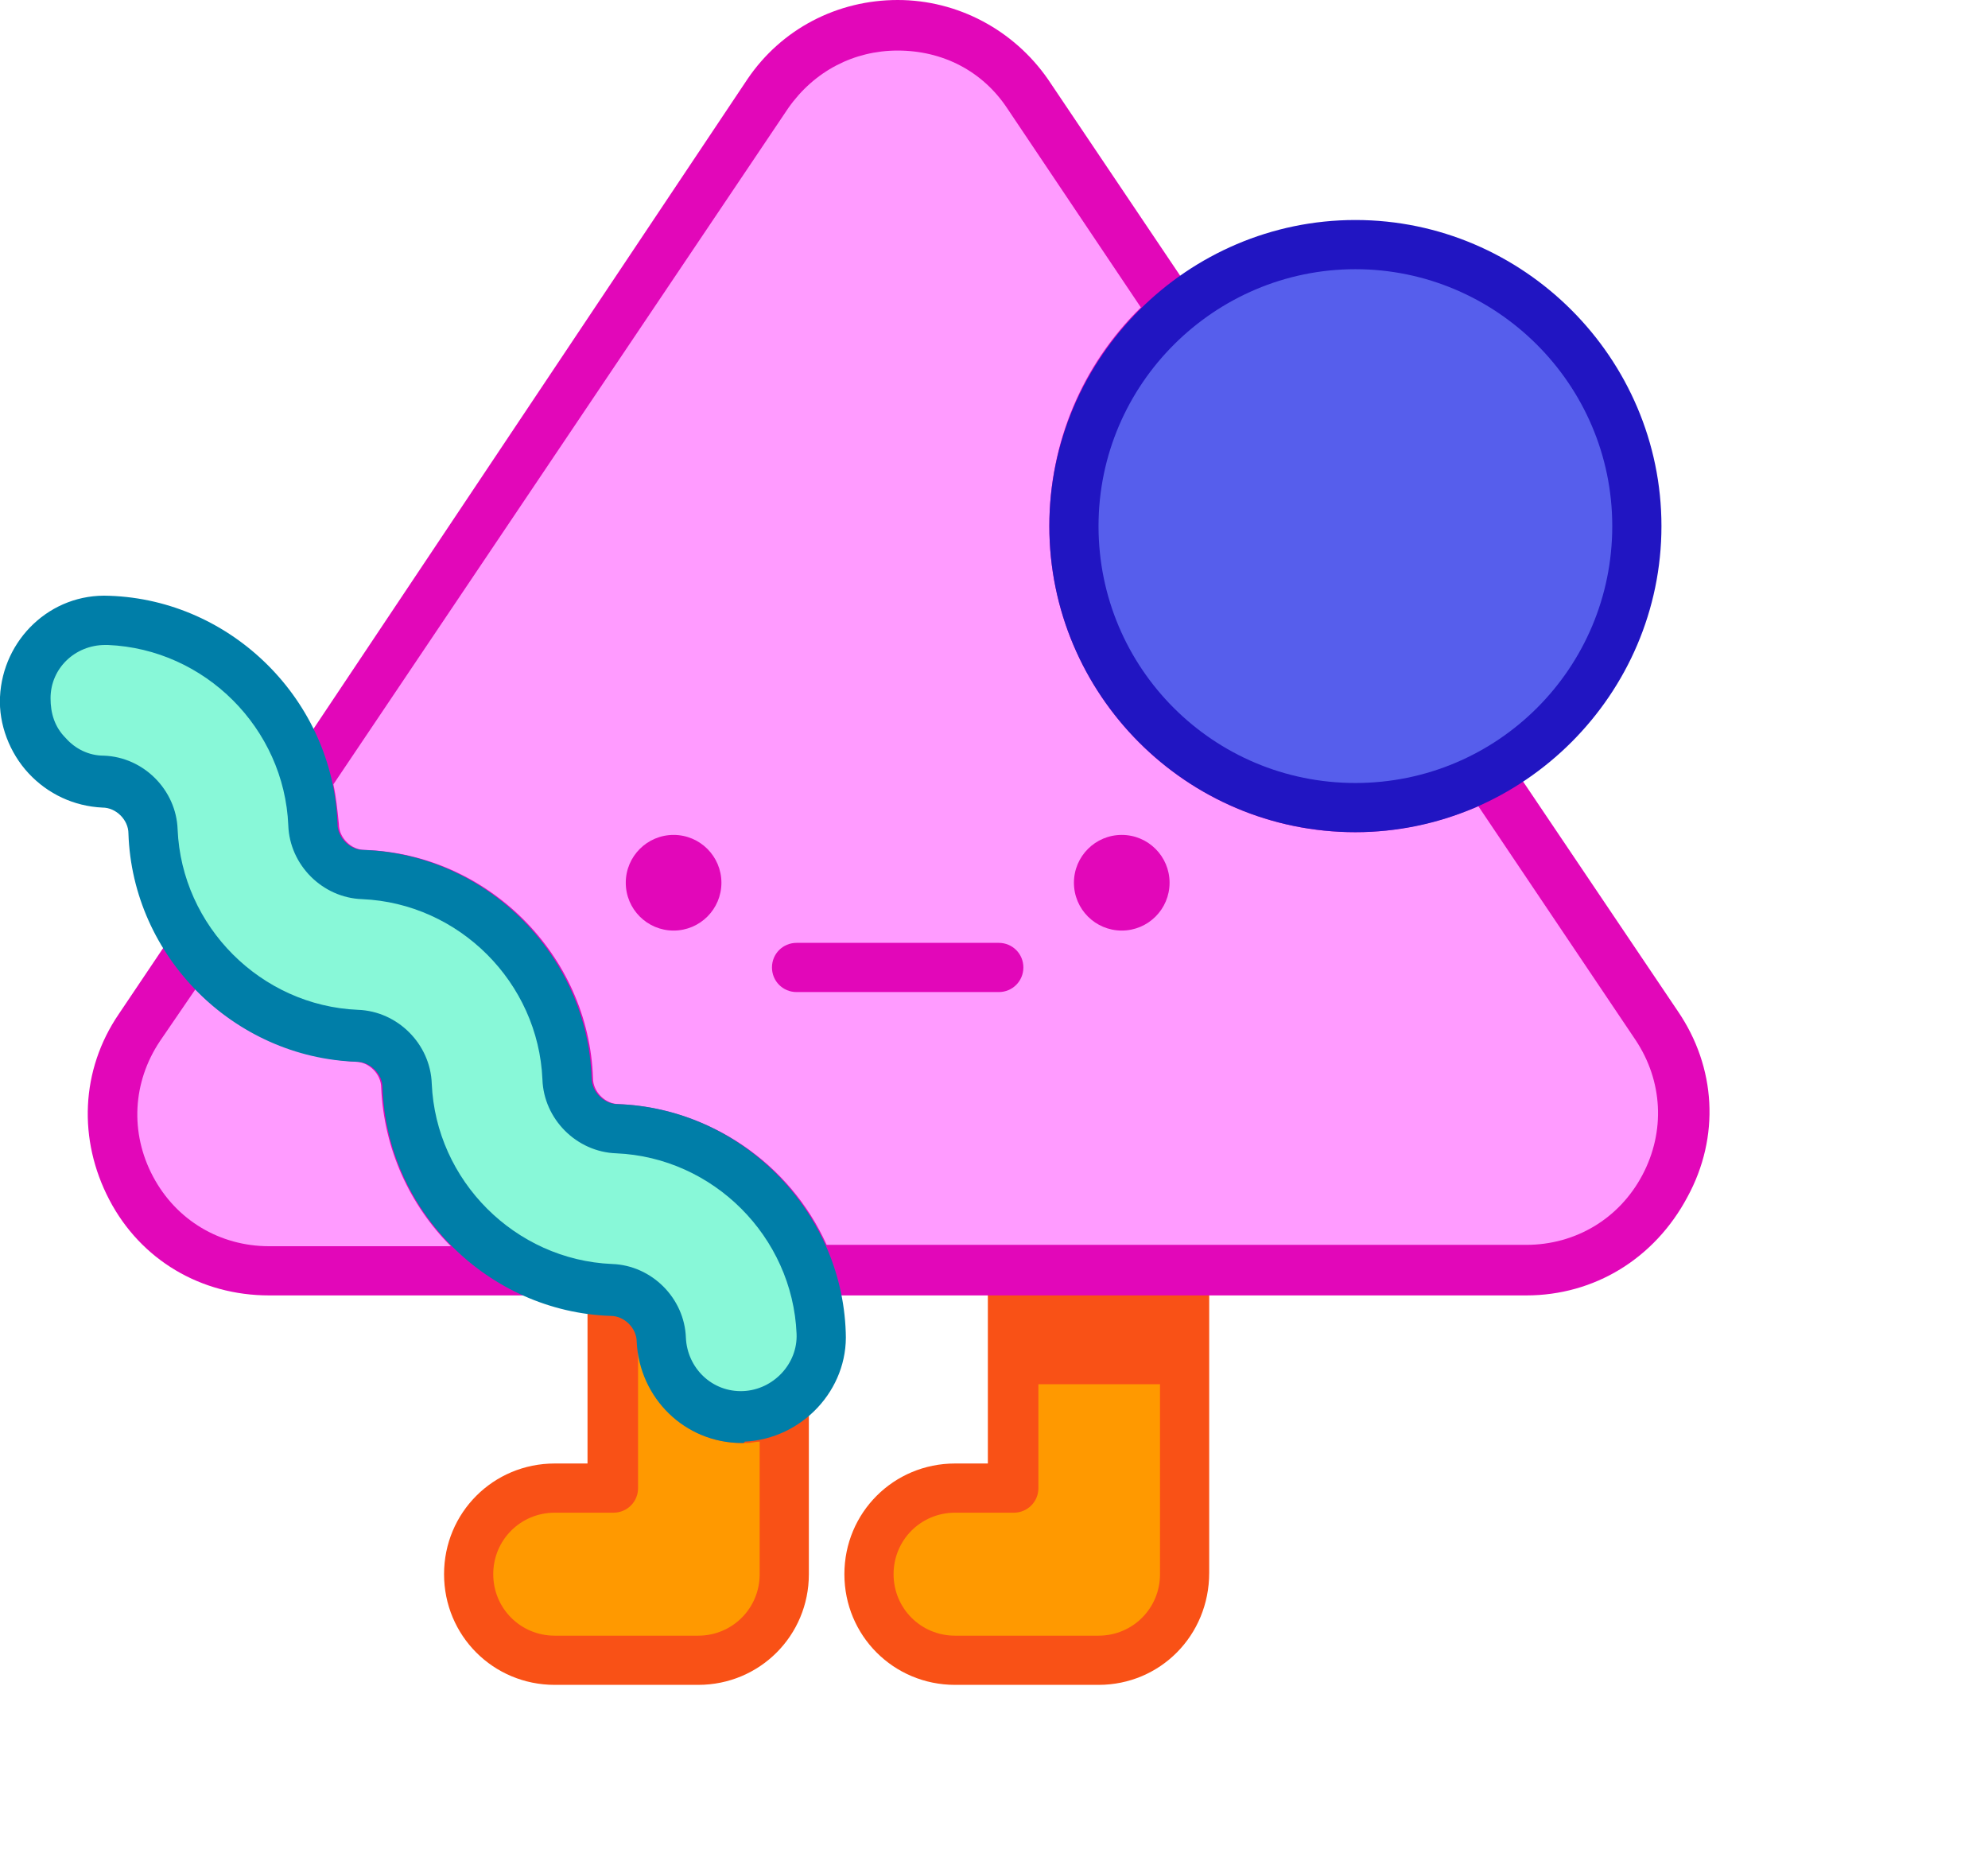 <?xml version="1.0" encoding="utf-8"?>
<!-- Generator: Adobe Illustrator 24.3.0, SVG Export Plug-In . SVG Version: 6.00 Build 0)  -->
<svg version="1.1" id="Capa_1" xmlns="http://www.w3.org/2000/svg" xmlns:xlink="http://www.w3.org/1999/xlink" x="0px" y="0px"
	 viewBox="0 0 145.5 135.9" style="enable-background:new 0 0 145.5 135.9;" xml:space="preserve">
<style type="text/css">
	.st0{fill:#FF9900;}
	.st1{fill:#F95116;}
	.st2{fill:#FF9BFF;}
	.st3{fill:#E207B9;}
	.st4{fill:#88F8D8;}
	.st5{fill:#007EA8;}
	.st6{fill:#565EEC;}
	.st7{fill:#2115C2;}
</style>
<g>
	<g>
		<path class="st0" d="M86.7,92.9v22.2c0,3.5-2.8,6.3-6.3,6.3H69.9c-3.5,0-6.3-2.8-6.3-6.3c0-3.5,2.8-6.3,6.3-6.3h4.2V92.9H86.7z"/>
	</g>
	<g>
		<g>
			<path class="st1" d="M80.4,123.3H69.9c-4.5,0-8.1-3.6-8.1-8.1c0-4.5,3.6-8.1,8.1-8.1h2.4V92.9c0-1,0.8-1.8,1.8-1.8h12.6
				c1,0,1.8,0.8,1.8,1.8v22.2C88.5,119.7,84.9,123.3,80.4,123.3L80.4,123.3z M69.9,110.7c-2.5,0-4.5,2-4.5,4.5c0,2.5,2,4.5,4.5,4.5
				h10.5c2.5,0,4.5-2,4.5-4.5V94.8h-8.9v14.1c0,1-0.8,1.8-1.8,1.8H69.9z"/>
		</g>
	</g>
	<path class="st1" d="M74.1,92.9h12.6v8.4H74.1V92.9z"/>
	<path class="st0" d="M54.6,103.8c-0.1,0-0.2,0-0.2,0c-3.1,0-5.7-2.5-5.9-5.6c-0.1-2-1.7-3.6-3.7-3.7v14.5h-4.2
		c-3.5,0-6.3,2.8-6.3,6.3s2.8,6.3,6.3,6.3h10.5c3.5,0,6.3-2.8,6.3-6.3v-12.3C56.6,103.4,55.6,103.7,54.6,103.8L54.6,103.8z"/>
	<g>
		<path class="st1" d="M51.1,123.3H40.6c-4.5,0-8.1-3.6-8.1-8.1c0-4.5,3.6-8.1,8.1-8.1H43V94.4c0-0.5,0.2-1,0.6-1.3
			c0.4-0.3,0.8-0.5,1.3-0.5c2.9,0.1,5.3,2.5,5.4,5.4c0.1,2.2,1.9,4,4.2,3.9c0.7,0,1.4-0.2,1.9-0.6c0.6-0.3,1.3-0.4,1.9,0
			c0.6,0.3,0.9,0.9,0.9,1.6v12.3C59.2,119.7,55.6,123.3,51.1,123.3L51.1,123.3z M40.6,110.7c-2.5,0-4.5,2-4.5,4.5
			c0,2.5,2,4.5,4.5,4.5h10.5c2.5,0,4.5-2,4.5-4.5v-9.7c-0.3,0-0.6,0.1-0.9,0.1c0,0,0,0,0,0c-4.3,0.2-7.8-3.1-8-7.4
			c0-0.1,0-0.2,0-0.2v10.9c0,1-0.8,1.8-1.8,1.8L40.6,110.7L40.6,110.7z M54.6,103.8L54.6,103.8L54.6,103.8z"/>
	</g>
	<path class="st2" d="M29.8,79.5c-0.1-2-1.7-3.6-3.7-3.7c-4.9-0.2-9.3-2.7-12-6.4l-3.9,5.8c-5.1,7.6,0.3,17.8,9.5,17.8h19.1
		C33.7,90.5,30,85.4,29.8,79.5z"/>
	<path class="st2" d="M121.2,75.1l-12.4-18.4c-2.9,1.5-6.1,2.4-9.6,2.4c-11.4,0-20.6-9.2-20.6-20.6c0-6.3,2.8-12,7.3-15.7L75.2,6.9
		c-4.5-6.7-14.4-6.7-18.9,0L22.4,57.1c0.3,1.1,0.4,2.2,0.5,3.3c0.1,2,1.7,3.6,3.7,3.7c8.1,0.3,14.7,6.9,15,15c0.1,2,1.7,3.6,3.7,3.7
		c6.4,0.2,11.9,4.5,14,10.2h52.5C120.9,92.9,126.3,82.7,121.2,75.1L121.2,75.1z"/>
	<circle class="st3" cx="82.1" cy="64.6" r="3.5"/>
	<g>
		<path class="st3" d="M73.1,72.6H58.3c-1,0-1.8-0.8-1.8-1.8c0-1,0.8-1.8,1.8-1.8h14.8c1,0,1.8,0.8,1.8,1.8
			C74.9,71.8,74.1,72.6,73.1,72.6z"/>
	</g>
	<circle class="st3" cx="49.3" cy="64.6" r="3.5"/>
	<g>
		<path class="st3" d="M38.8,94.8H19.7c-5,0-9.4-2.6-11.7-7c-2.3-4.4-2.1-9.5,0.7-13.6l3.9-5.8c0.3-0.5,0.9-0.8,1.5-0.8
			c0.6,0,1.2,0.3,1.5,0.8c2.5,3.5,6.4,5.5,10.6,5.7c2.9,0.1,5.3,2.5,5.4,5.4c0.2,5.1,3.2,9.7,7.9,11.9c0.8,0.4,1.2,1.2,1,2.1
			C40.4,94.2,39.6,94.8,38.8,94.8L38.8,94.8z M14.3,72.4l-2.6,3.8c-2,3-2.2,6.7-0.5,9.9c1.7,3.2,4.9,5.1,8.5,5.1H33
			c-3-3-4.9-7.1-5.1-11.6c0-1-0.9-1.9-1.9-1.9C21.6,77.4,17.4,75.6,14.3,72.4L14.3,72.4z"/>
	</g>
	<g>
		<path class="st3" d="M111.7,94.8H59.3c-0.8,0-1.5-0.5-1.7-1.2c-1.9-5.2-6.9-8.8-12.4-9.1c-2.9-0.1-5.3-2.5-5.4-5.4
			c-0.3-7.1-6.1-12.9-13.2-13.2c-2.9-0.1-5.3-2.5-5.4-5.4c0-1-0.2-1.9-0.4-2.9c-0.1-0.5,0-1,0.3-1.5L54.7,5.8
			c2.5-3.7,6.6-5.8,11-5.8c4.4,0,8.5,2.2,11,5.8l10.7,15.9c0.5,0.8,0.4,1.8-0.3,2.4c-4.2,3.6-6.7,8.8-6.7,14.3
			c0,10.3,8.4,18.8,18.8,18.8c3.1,0,6-0.7,8.8-2.2c0.8-0.4,1.9-0.2,2.4,0.6l12.4,18.4c2.8,4.1,3.1,9.2,0.7,13.6
			C121.1,92.1,116.7,94.8,111.7,94.8L111.7,94.8z M60.5,91.1h51.2c3.6,0,6.8-1.9,8.5-5.1c1.7-3.2,1.5-6.9-0.5-9.9l-11.5-17.1
			c-2.8,1.2-5.9,1.9-9,1.9c-12.4,0-22.4-10.1-22.4-22.4c0-6.1,2.4-11.8,6.7-16L73.7,7.9c-1.8-2.7-4.7-4.2-8-4.2
			c-3.2,0-6.1,1.5-8,4.2L24.4,57.4c0.2,0.9,0.3,1.9,0.4,2.9c0,1,0.9,1.9,1.9,1.9c9,0.3,16.4,7.7,16.7,16.7c0,1,0.9,1.9,1.9,1.9
			C51.9,81.1,57.8,85.1,60.5,91.1L60.5,91.1z"/>
	</g>
	<g>
		<path class="st4" d="M54.3,103.8c-3.1,0-5.7-2.5-5.9-5.6c-0.1-2-1.7-3.6-3.7-3.7c-8.1-0.3-14.7-6.9-15-15c-0.1-2-1.7-3.6-3.7-3.7
			c-8.1-0.3-14.7-6.9-15-15c-0.1-2-1.7-3.6-3.7-3.7C4.2,57,1.7,54.3,1.8,51c0.1-3.2,2.9-5.8,6.1-5.6c8.1,0.3,14.7,6.9,15,15
			c0.1,2,1.7,3.6,3.7,3.7c8.1,0.3,14.7,6.9,15,15c0.1,2,1.7,3.6,3.7,3.7c8.1,0.3,14.7,6.9,15,15c0.1,3.2-2.4,6-5.6,6.1
			C54.5,103.8,54.4,103.8,54.3,103.8L54.3,103.8z"/>
	</g>
	<g>
		<g>
			<path class="st5" d="M54.3,105.6c-4.2,0-7.5-3.3-7.7-7.4c0-1-0.9-1.9-1.9-1.9c-9-0.3-16.4-7.7-16.7-16.7c0-1-0.9-1.9-1.9-1.9
				c-9-0.3-16.4-7.7-16.7-16.7c0-1-0.9-1.9-1.9-1.9c-2.1-0.1-4-1-5.4-2.5S-0.1,53,0,51c0.2-4.2,3.7-7.6,8-7.4
				c9,0.3,16.4,7.7,16.7,16.7c0,1,0.9,1.9,1.9,1.9c9,0.3,16.4,7.7,16.7,16.7c0,1,0.9,1.9,1.9,1.9c9,0.3,16.4,7.7,16.7,16.7
				c0.2,4.2-3.2,7.8-7.4,8C54.5,105.6,54.4,105.6,54.3,105.6L54.3,105.6z M7.7,47.2c-2.2,0-4,1.7-4,3.9c0,1.1,0.3,2.1,1.1,2.9
				c0.7,0.8,1.7,1.3,2.8,1.3c2.9,0.1,5.3,2.5,5.4,5.4c0.3,7.1,6.1,12.9,13.2,13.2c2.9,0.1,5.3,2.5,5.4,5.4
				c0.3,7.1,6.1,12.9,13.2,13.2c2.9,0.1,5.3,2.5,5.4,5.4c0.1,2.2,1.9,4,4.2,3.9c2.2-0.1,4-2,3.9-4.2c-0.3-7.1-6.1-12.9-13.2-13.2
				c-2.9-0.1-5.3-2.5-5.4-5.4c-0.3-7.1-6.1-12.9-13.2-13.2c-2.9-0.1-5.3-2.5-5.4-5.4C20.8,53.3,15,47.5,7.9,47.2
				C7.8,47.2,7.8,47.2,7.7,47.2L7.7,47.2z"/>
		</g>
	</g>
	<circle class="st6" cx="99.2" cy="38.5" r="20.6"/>
	<g>
		<path class="st7" d="M99.2,60.9c-12.4,0-22.4-10.1-22.4-22.4s10.1-22.4,22.4-22.4s22.4,10.1,22.4,22.4S111.5,60.9,99.2,60.9z
			 M99.2,19.7c-10.3,0-18.8,8.4-18.8,18.8s8.4,18.8,18.8,18.8s18.8-8.4,18.8-18.8S109.5,19.7,99.2,19.7z"/>
	</g>
</g>
</svg>
